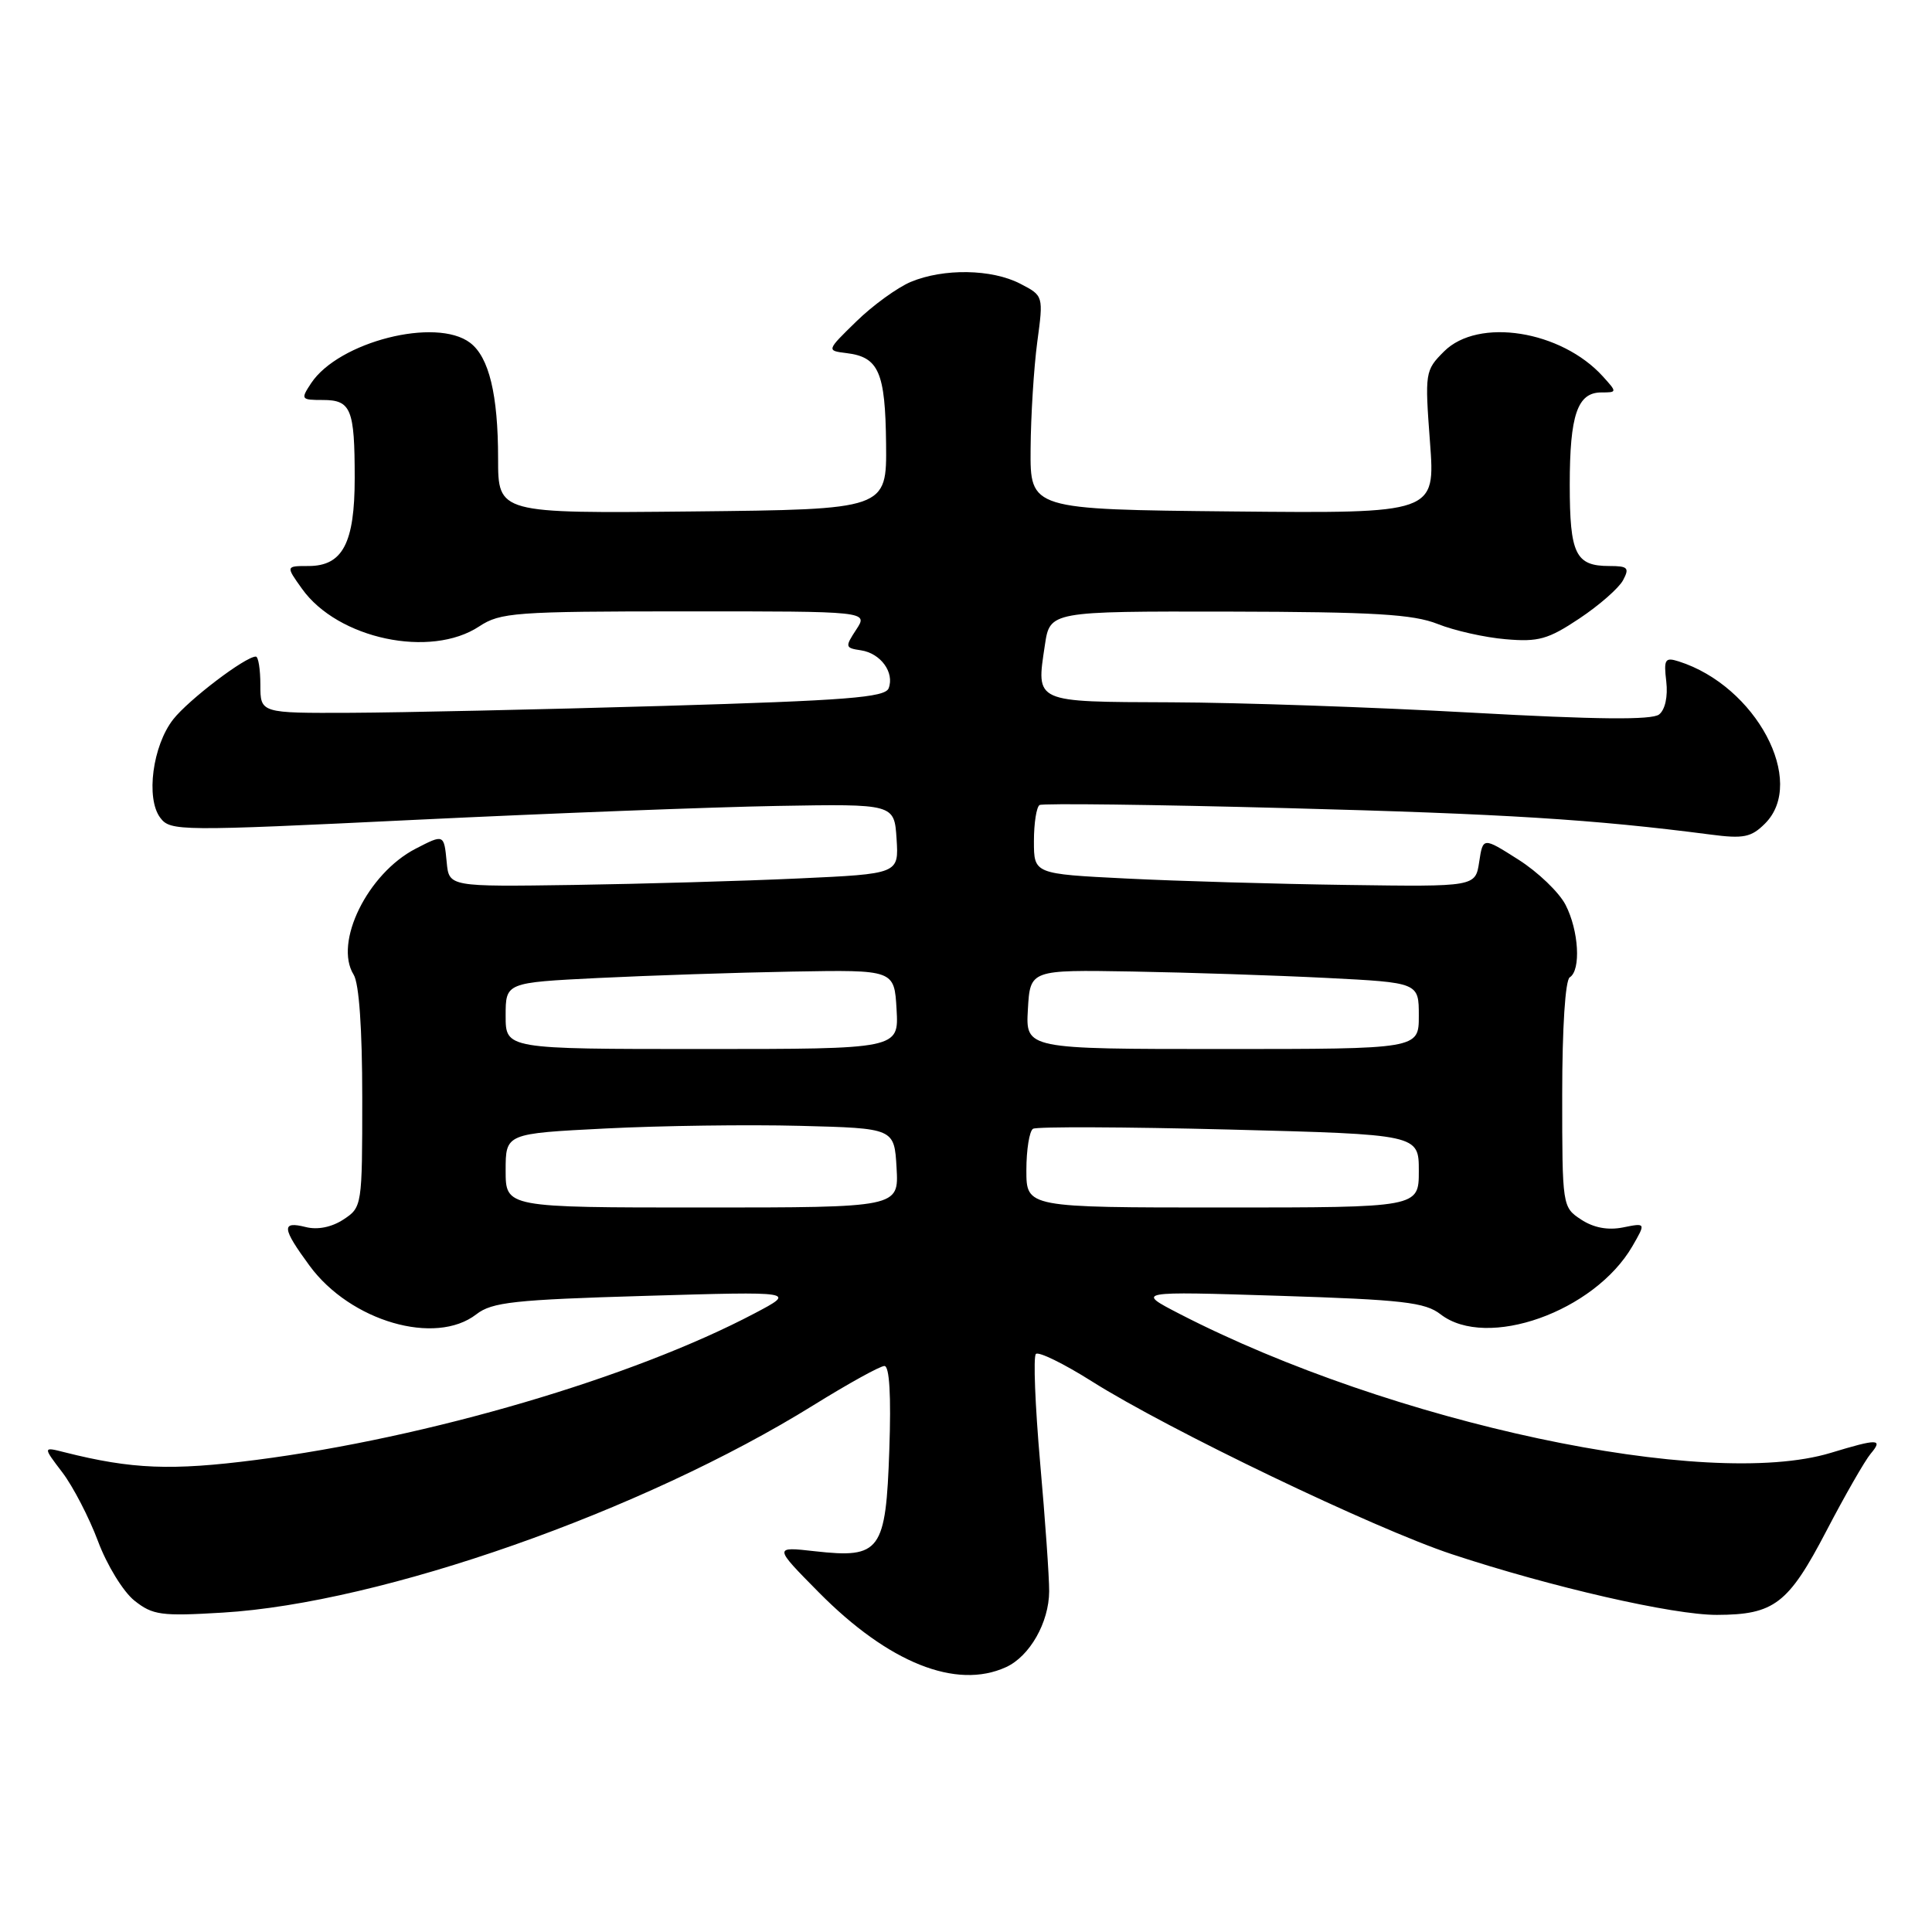 <?xml version="1.0" encoding="UTF-8" standalone="no"?>
<!DOCTYPE svg PUBLIC "-//W3C//DTD SVG 1.1//EN" "http://www.w3.org/Graphics/SVG/1.1/DTD/svg11.dtd" >
<svg xmlns="http://www.w3.org/2000/svg" xmlns:xlink="http://www.w3.org/1999/xlink" version="1.1" viewBox="0 0 256 256">
 <g >
 <path fill="currentColor"
d=" M 133.29 220.91 C 136.44 219.48 139.00 214.99 139.02 210.85 C 139.03 209.01 138.49 201.32 137.82 193.78 C 137.16 186.23 136.90 179.76 137.26 179.41 C 137.61 179.05 140.94 180.68 144.65 183.02 C 154.81 189.44 182.08 202.53 192.38 205.94 C 205.56 210.30 221.73 214.00 227.50 213.98 C 235.09 213.96 236.96 212.53 242.00 202.87 C 244.47 198.13 247.12 193.52 247.87 192.63 C 249.56 190.63 248.84 190.61 242.59 192.51 C 226.19 197.49 184.38 188.57 156.31 174.10 C 150.50 171.10 150.50 171.10 169.50 171.70 C 185.88 172.22 188.83 172.56 190.88 174.15 C 196.99 178.88 211.26 173.81 216.30 165.13 C 218.09 162.03 218.09 162.03 215.06 162.64 C 213.06 163.04 211.17 162.69 209.51 161.60 C 207.02 159.96 207.00 159.86 207.00 145.04 C 207.00 136.17 207.41 129.87 208.00 129.50 C 209.51 128.57 209.20 123.29 207.44 119.89 C 206.59 118.24 203.78 115.54 201.19 113.90 C 196.50 110.92 196.50 110.92 196.00 114.21 C 195.50 117.50 195.50 117.50 178.50 117.26 C 169.15 117.13 155.99 116.75 149.25 116.41 C 137.00 115.80 137.00 115.80 137.00 111.46 C 137.00 109.07 137.34 106.92 137.75 106.67 C 138.16 106.43 152.90 106.61 170.50 107.08 C 199.43 107.84 211.14 108.57 226.63 110.58 C 231.04 111.16 232.05 110.95 233.88 109.12 C 239.43 103.57 232.68 90.89 222.44 87.64 C 220.62 87.06 220.44 87.36 220.79 90.30 C 221.02 92.29 220.64 94.04 219.84 94.67 C 218.89 95.42 211.59 95.35 195.00 94.43 C 182.07 93.71 164.17 93.09 155.22 93.06 C 136.90 92.99 137.30 93.17 138.45 85.49 C 139.12 81.00 139.12 81.00 162.81 81.04 C 182.07 81.08 187.25 81.39 190.50 82.68 C 192.70 83.56 196.75 84.47 199.50 84.70 C 203.84 85.08 205.13 84.72 209.27 81.96 C 211.90 80.21 214.50 77.93 215.06 76.89 C 215.94 75.24 215.71 75.00 213.24 75.00 C 208.77 75.00 208.00 73.42 208.00 64.23 C 208.00 54.97 209.02 52.00 212.19 52.00 C 214.28 52.00 214.28 51.97 212.40 49.89 C 206.87 43.78 195.87 42.04 191.34 46.57 C 188.83 49.08 188.79 49.34 189.48 58.58 C 190.19 68.03 190.19 68.03 163.34 67.77 C 136.50 67.50 136.50 67.50 136.56 59.50 C 136.59 55.10 136.99 48.73 137.44 45.34 C 138.27 39.19 138.27 39.19 135.18 37.59 C 131.41 35.64 125.04 35.54 120.69 37.35 C 118.91 38.10 115.66 40.45 113.47 42.59 C 109.50 46.46 109.50 46.46 112.18 46.79 C 116.44 47.31 117.31 49.31 117.41 58.80 C 117.50 67.50 117.50 67.50 91.75 67.77 C 66.00 68.03 66.00 68.03 66.00 60.76 C 66.00 52.29 64.80 47.32 62.29 45.42 C 57.78 42.00 44.88 45.28 41.23 50.77 C 39.82 52.91 39.88 53.00 42.77 53.00 C 46.52 53.00 47.00 54.18 47.00 63.36 C 47.00 71.97 45.40 75.00 40.88 75.00 C 37.86 75.00 37.86 75.00 40.02 78.02 C 44.75 84.66 57.05 87.27 63.50 83.00 C 66.29 81.16 68.23 81.01 90.77 81.01 C 115.05 81.00 115.05 81.00 113.46 83.42 C 111.95 85.72 111.98 85.86 114.08 86.17 C 116.69 86.56 118.55 89.11 117.75 91.20 C 117.28 92.42 112.21 92.82 87.84 93.54 C 71.70 94.01 53.10 94.42 46.50 94.45 C 34.50 94.50 34.50 94.50 34.50 90.75 C 34.50 88.69 34.23 87.00 33.90 87.00 C 32.51 87.00 24.99 92.72 22.95 95.32 C 20.22 98.81 19.30 105.78 21.23 108.35 C 22.57 110.14 23.67 110.15 55.06 108.63 C 72.90 107.77 94.47 106.94 103.00 106.79 C 118.50 106.52 118.50 106.52 118.80 111.15 C 119.10 115.79 119.10 115.79 105.80 116.40 C 98.49 116.74 85.08 117.12 76.00 117.26 C 59.50 117.50 59.50 117.50 59.19 114.25 C 58.83 110.51 58.83 110.52 55.07 112.46 C 48.71 115.75 44.21 124.90 46.86 129.15 C 47.58 130.30 48.00 136.34 48.00 145.46 C 48.00 159.81 47.97 159.97 45.51 161.59 C 43.95 162.61 42.08 162.99 40.51 162.59 C 37.25 161.77 37.35 162.72 41.03 167.73 C 46.44 175.08 57.69 178.36 63.12 174.15 C 65.19 172.54 68.13 172.22 85.50 171.71 C 105.50 171.12 105.50 171.12 100.00 174.02 C 83.85 182.54 56.73 190.51 33.91 193.45 C 22.71 194.89 17.47 194.68 8.58 192.44 C 5.67 191.70 5.67 191.70 8.26 195.10 C 9.68 196.97 11.81 201.08 12.99 204.23 C 14.17 207.39 16.33 210.91 17.81 212.09 C 20.24 214.02 21.36 214.17 29.50 213.68 C 50.55 212.42 85.12 200.28 107.83 186.17 C 112.41 183.33 116.62 181.00 117.19 181.00 C 117.86 181.00 118.09 184.89 117.84 192.09 C 117.38 205.55 116.67 206.52 108.00 205.55 C 102.50 204.93 102.50 204.93 108.50 211.00 C 117.73 220.33 126.69 223.92 133.29 220.91 Z  M 67.00 155.10 C 67.00 150.20 67.00 150.20 80.25 149.53 C 87.54 149.16 99.12 149.00 106.00 149.18 C 118.50 149.50 118.50 149.50 118.80 154.75 C 119.10 160.00 119.10 160.00 93.05 160.00 C 67.00 160.00 67.00 160.00 67.00 155.10 Z  M 136.00 155.06 C 136.00 152.34 136.40 149.87 136.88 149.57 C 137.37 149.27 149.07 149.32 162.88 149.67 C 188.00 150.32 188.00 150.32 188.00 155.16 C 188.00 160.00 188.00 160.00 162.00 160.00 C 136.00 160.00 136.00 160.00 136.00 155.06 Z  M 67.00 134.60 C 67.00 130.20 67.00 130.20 79.25 129.59 C 85.99 129.26 97.58 128.87 105.00 128.74 C 118.50 128.50 118.50 128.50 118.80 133.75 C 119.10 139.00 119.10 139.00 93.05 139.00 C 67.00 139.00 67.00 139.00 67.00 134.60 Z  M 136.20 133.75 C 136.50 128.50 136.50 128.50 150.00 128.73 C 157.43 128.86 169.01 129.24 175.75 129.58 C 188.00 130.20 188.00 130.20 188.00 134.60 C 188.00 139.00 188.00 139.00 161.95 139.00 C 135.90 139.00 135.90 139.00 136.20 133.75 Z "/>
</g>
</svg>